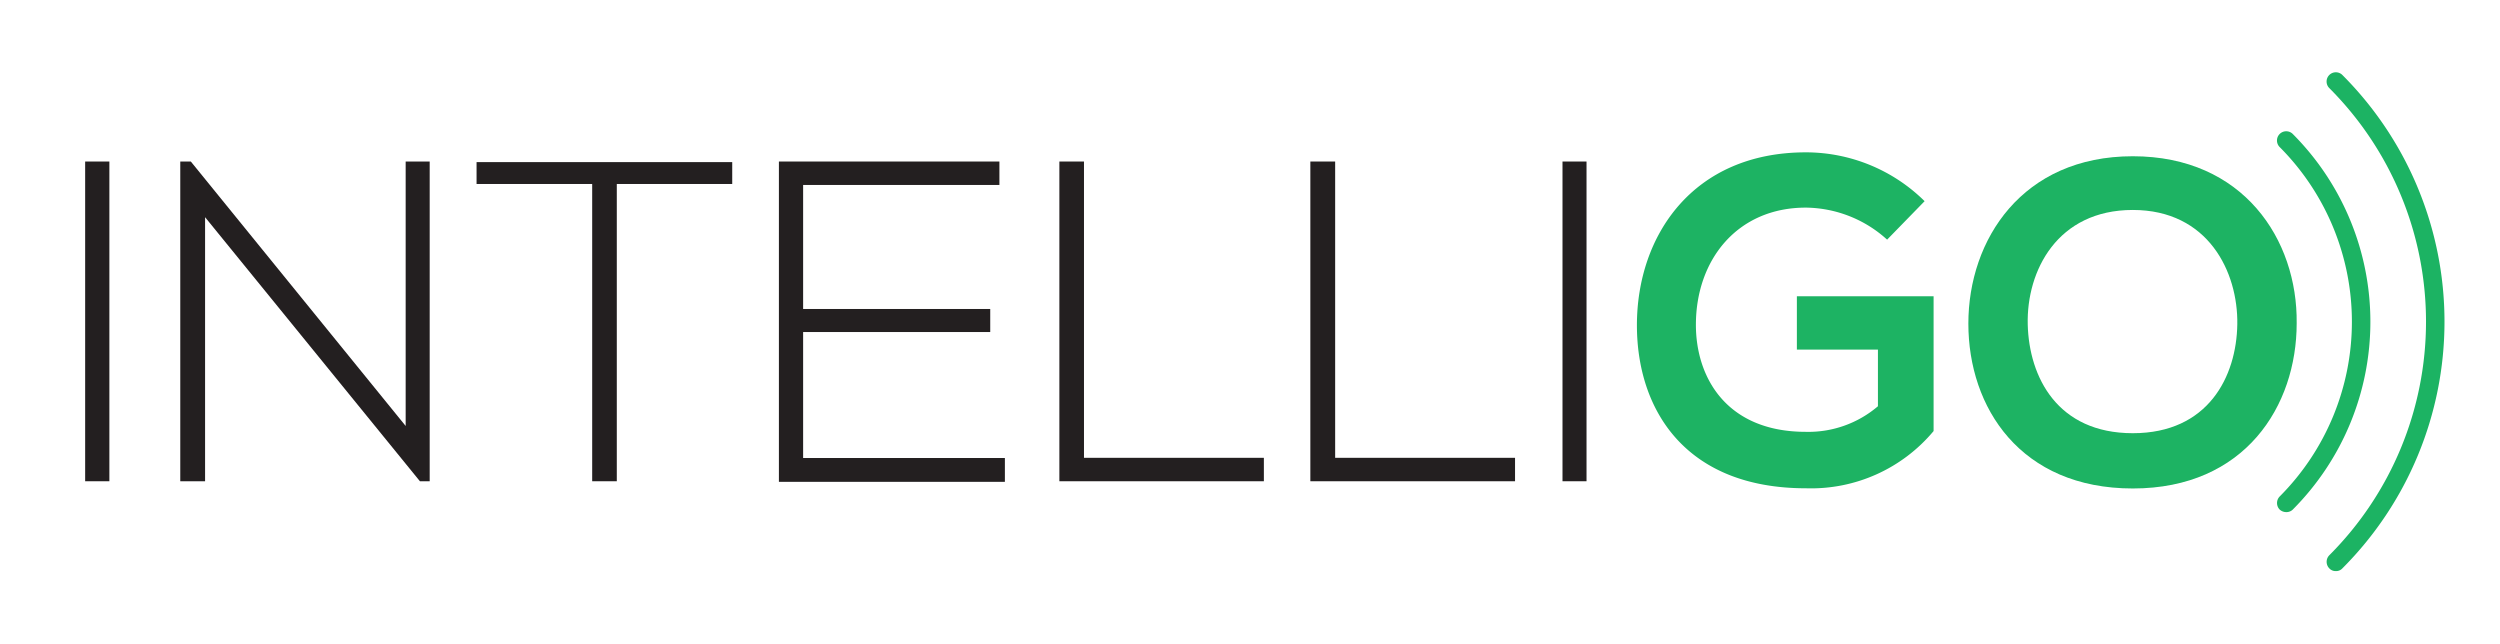 <?xml version="1.0" ?>
<svg xmlns="http://www.w3.org/2000/svg" viewBox="0 0 128 32.95">
	<defs>
		<style>.cls-1{fill:#231f20;}.cls-2{fill:#1db363;}.cls-3{fill:#1cb363;}</style>
	</defs>
	<g id="Layer_3" data-name="Layer 3">
		<path class="cls-1" d="M4.36,24.64V8.27H5.6V24.64Z"/>
		<path class="cls-1" d="M9.77,8.27l11,13.54V8.27H22V24.64h-.5l-11-13.52V24.64H9.23V8.27Z"/>
		<path class="cls-1" d="M30.32,9.42H24.4V8.3H37.49V9.42H31.58V24.64H30.32Z"/>
		<path class="cls-1" d="M41.12,15.82H50.7V17H41.12v6.45H51.45v1.22H39.88V8.27H51.17v1.2H41.12Z"/>
		<path class="cls-1" d="M55.5,8.27V23.44h9.21v1.2H54.24V8.27Z"/>
		<path class="cls-1" d="M68.36,8.27V23.44h9.21v1.2H67.09V8.27Z"/>
		<path class="cls-1" d="M80,24.64V8.27h1.23V24.64Z"/>
		<path class="cls-2" d="M96.62,12.27a6.28,6.28,0,0,0-4.16-1.64c-3.51,0-5.63,2.67-5.63,6,0,2.69,1.56,5.48,5.63,5.48a5.48,5.48,0,0,0,3.69-1.31v-2.9H92V15.17h7v6.9A8.17,8.17,0,0,1,92.46,25c-6.15,0-8.65-4-8.65-8.35,0-4.6,2.88-8.85,8.65-8.85a8.65,8.65,0,0,1,6.08,2.5Z"/>
		<path class="cls-2" d="M117.59,16.55c0,4.23-2.64,8.46-8.39,8.46s-8.42-4.14-8.42-8.44S103.54,8,109.2,8,117.64,12.27,117.59,16.55Zm-13.77.07c.07,2.69,1.52,5.56,5.38,5.56s5.31-2.9,5.35-5.58-1.49-5.85-5.35-5.85S103.75,13.86,103.82,16.62Z"/>
		<path class="cls-3" d="M117.06,26.22a.5.5,0,0,1-.34-.13.48.48,0,0,1,0-.67,12.67,12.67,0,0,0,0-17.89.47.47,0,0,1,.67-.67,13.62,13.62,0,0,1,0,19.23A.46.46,0,0,1,117.06,26.22Z"/>
		<path class="cls-3" d="M119.6,29.24a.44.44,0,0,1-.34-.14.48.48,0,0,1,0-.67,16.92,16.92,0,0,0,0-23.92.47.47,0,1,1,.67-.67,17.87,17.87,0,0,1,0,25.26A.43.43,0,0,1,119.6,29.24Z"/>
	</g>
</svg>